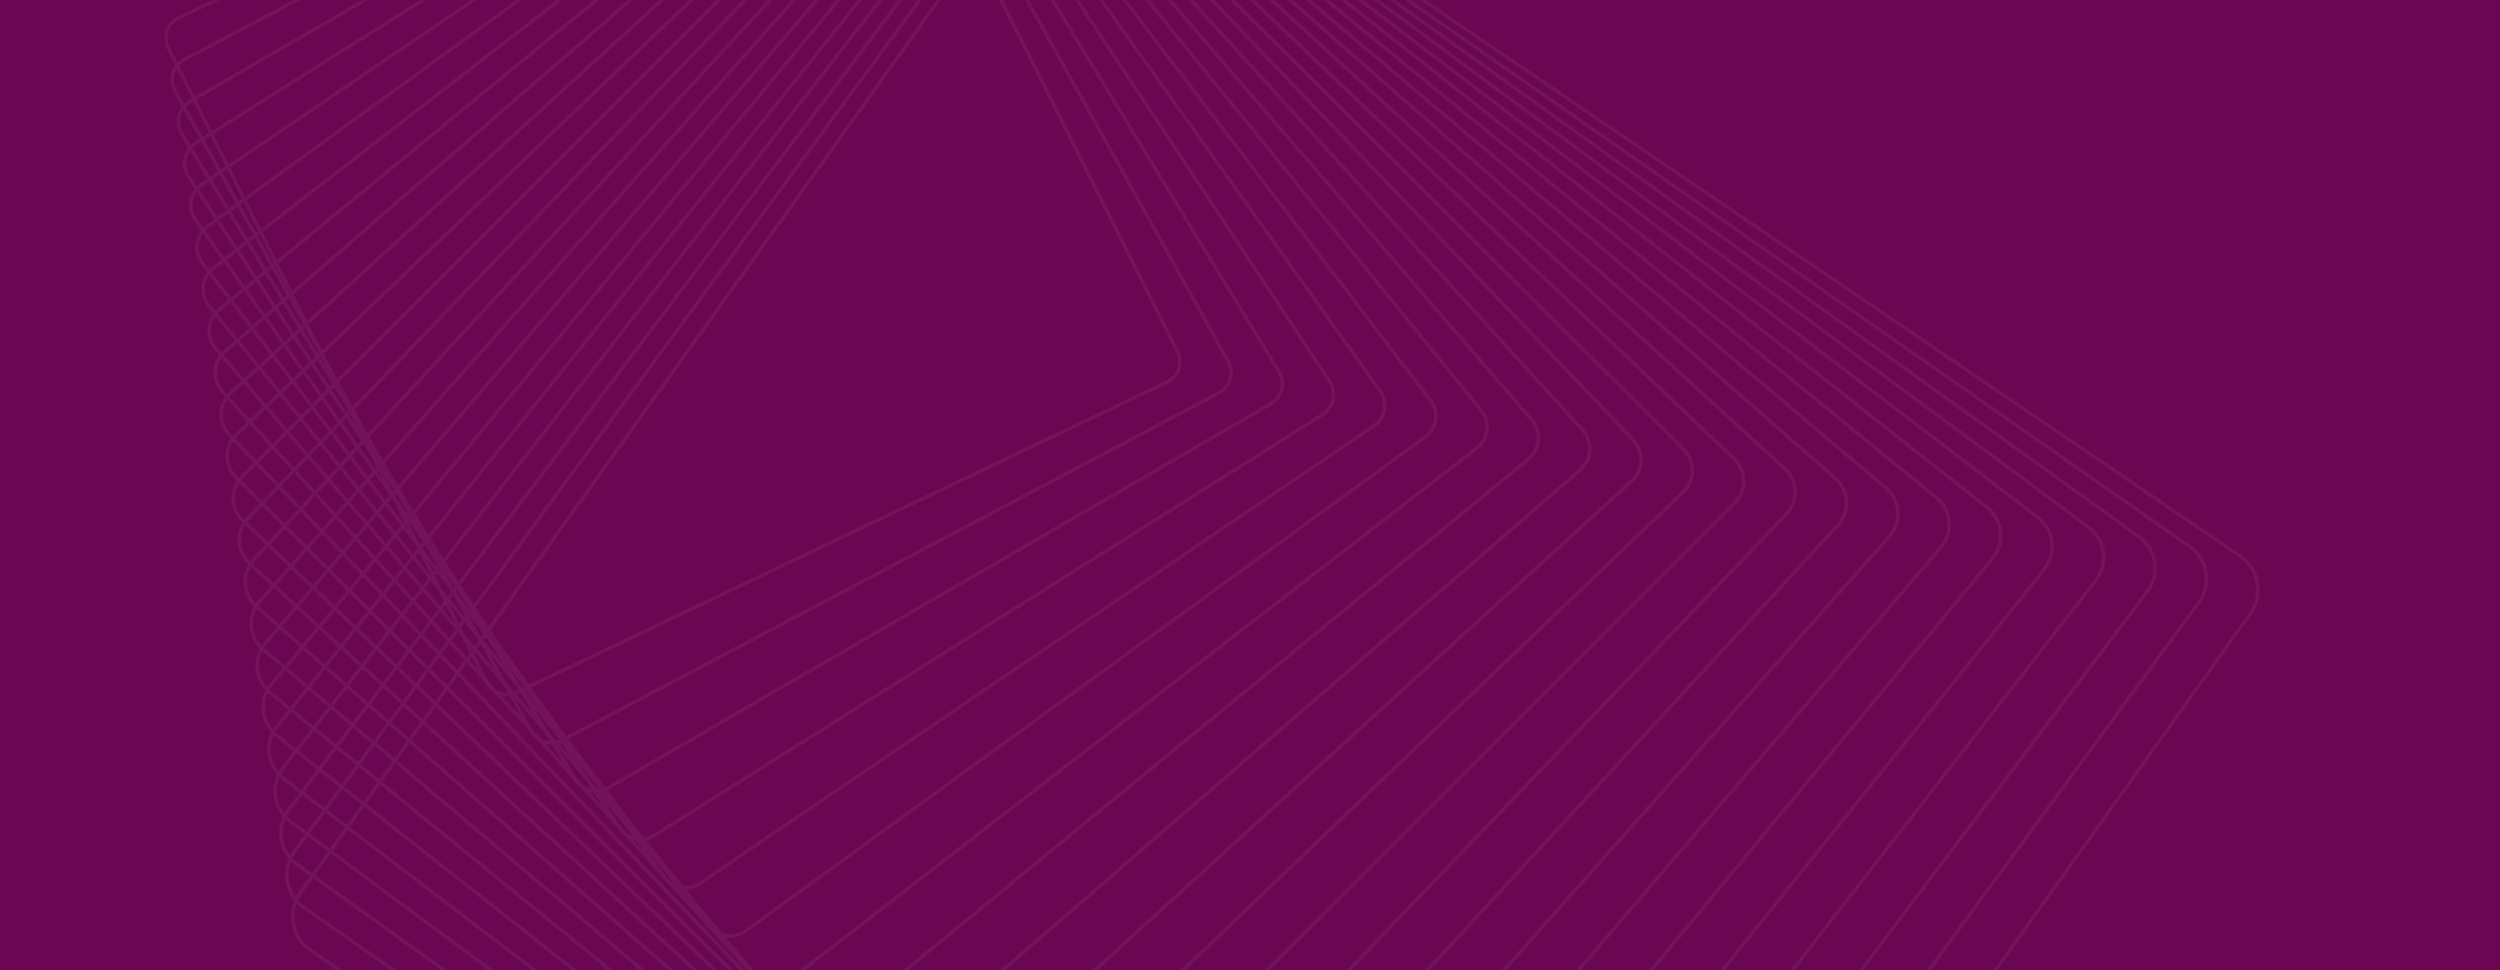 <svg width="1440" height="559" viewBox="0 0 1440 559" fill="none" xmlns="http://www.w3.org/2000/svg">
<rect width="1440" height="559" fill="#6B0653"/>
<mask id="mask0_2247_596" style="mask-type:luminance" maskUnits="userSpaceOnUse" x="0" y="0" width="1440" height="559">
<rect width="1440" height="559" fill="white"/>
</mask>
<g mask="url(#mask0_2247_596)">
<g opacity="0.064">
<mask id="mask1_2247_596" style="mask-type:luminance" maskUnits="userSpaceOnUse" x="167" y="-120" width="1135" height="1108">
<path fill-rule="evenodd" clip-rule="evenodd" d="M167.596 -119.283H1301.62V987.043H167.596V-119.283Z" fill="white"/>
</mask>
<g mask="url(#mask1_2247_596)">
<path fill-rule="evenodd" clip-rule="evenodd" d="M1299.55 340.779C1299.91 332.888 1296.15 325.481 1289.52 320.97L651.423 -113.163C646.281 -116.664 640.046 -118 633.87 -116.929C627.698 -115.854 622.32 -112.501 618.737 -107.481L173.861 514.905C171.309 518.475 169.857 522.654 169.663 526.983C169.311 534.875 173.063 542.278 179.694 546.795L817.79 980.927C822.937 984.428 829.166 985.764 835.346 984.693C841.517 983.615 846.895 980.267 850.48 975.246L1295.35 352.861C1297.91 349.29 1299.36 345.109 1299.55 340.779ZM167.621 526.896C167.833 522.186 169.412 517.647 172.187 513.765L617.058 -108.622C620.957 -114.077 626.801 -117.723 633.513 -118.891C640.225 -120.057 646.999 -118.603 652.592 -114.799L1290.69 319.335C1297.9 324.242 1301.98 332.29 1301.59 340.867C1301.38 345.575 1299.8 350.115 1297.03 354L852.153 976.384C848.256 981.839 842.415 985.483 835.703 986.65C828.993 987.82 822.217 986.363 816.621 982.558L178.528 548.425C171.317 543.521 167.237 535.472 167.621 526.896Z" fill="#DADADA"/>
</g>
<path fill-rule="evenodd" clip-rule="evenodd" d="M1269.91 334.501C1270.25 326.931 1266.69 319.781 1260.38 315.375L643.938 -115.486C638.976 -118.958 632.924 -120.335 626.898 -119.365C620.872 -118.394 615.597 -115.193 612.039 -110.351L170.516 490.911C167.925 494.442 166.453 498.588 166.26 502.905C165.922 510.476 169.484 517.627 175.791 522.029L792.234 952.896C802.487 960.054 816.793 957.755 824.131 947.76L1265.65 346.495C1268.25 342.966 1269.72 338.816 1269.91 334.501ZM164.22 502.814C164.427 498.114 166.032 493.595 168.855 489.75L610.38 -111.51C614.253 -116.786 620.001 -120.272 626.563 -121.33C633.126 -122.387 639.718 -120.887 645.126 -117.107L1261.57 313.757C1268.44 318.556 1272.32 326.342 1271.95 334.587C1271.74 339.29 1270.14 343.811 1267.31 347.655L825.788 948.915C817.795 959.804 802.203 962.315 791.043 954.514L174.599 523.649C167.732 518.851 163.85 511.063 164.22 502.814Z" fill="#DADADA"/>
<path fill-rule="evenodd" clip-rule="evenodd" d="M1240.27 328.221C1240.59 320.973 1237.21 314.078 1231.24 309.779L636.449 -117.811C626.573 -124.911 612.618 -122.85 605.34 -113.217L167.168 466.921C164.534 470.403 163.04 474.524 162.848 478.831C162.524 486.078 165.9 492.971 171.88 497.268L766.665 924.862C771.454 928.302 777.322 929.716 783.199 928.849C789.077 927.984 794.255 924.933 797.78 920.268L1235.95 340.127C1238.59 336.646 1240.08 332.527 1240.27 328.221ZM160.808 478.738C161.019 474.037 162.647 469.542 165.522 465.741L603.697 -114.399C611.642 -124.917 626.877 -127.166 637.659 -119.415L1232.45 308.175C1238.98 312.87 1242.66 320.398 1242.31 328.309C1242.1 333.011 1240.47 337.506 1237.6 341.311L799.423 921.45C795.573 926.543 789.924 929.872 783.506 930.817C777.092 931.765 770.682 930.219 765.46 926.466L170.67 498.873C164.143 494.179 160.455 486.654 160.808 478.738Z" fill="#DADADA"/>
<path fill-rule="evenodd" clip-rule="evenodd" d="M1210.64 321.942C1210.95 315.011 1207.75 308.375 1202.1 304.186L628.964 -120.134C624.357 -123.544 618.669 -125 612.941 -124.235C607.218 -123.47 602.138 -120.575 598.646 -116.083L163.817 442.934C161.143 446.376 159.626 450.461 159.435 454.756C159.125 461.685 162.316 468.32 167.974 472.51L741.114 896.83C750.615 903.861 764.215 902.048 771.428 892.78L1206.26 333.764C1208.93 330.325 1210.45 326.238 1210.64 321.942ZM157.398 454.666C157.606 449.966 159.265 445.49 162.193 441.729L597.019 -117.286C600.844 -122.202 606.401 -125.37 612.665 -126.208C618.931 -127.045 625.157 -125.45 630.198 -121.721L1203.33 302.601C1209.52 307.184 1213.02 314.446 1212.68 322.03C1212.47 326.731 1210.81 331.207 1207.88 334.97L773.056 893.984C765.161 904.127 750.279 906.12 739.878 898.417L166.743 474.095C160.551 469.511 157.058 462.253 157.398 454.666Z" fill="#DADADA"/>
<path fill-rule="evenodd" clip-rule="evenodd" d="M1181.01 315.663C1181.31 309.047 1178.29 302.665 1172.96 298.589L621.478 -122.461C617.052 -125.837 611.544 -127.334 605.968 -126.67C600.388 -126.007 595.413 -123.266 591.95 -118.95L160.47 418.943C157.749 422.331 156.212 426.386 156.02 430.674C155.724 437.289 158.736 443.672 164.073 447.749L715.553 868.799C719.981 872.175 725.485 873.67 731.064 873.007C736.641 872.346 741.619 869.602 745.083 865.286L1176.56 327.395C1179.28 324.008 1180.82 319.949 1181.01 315.663ZM153.979 430.584C154.191 425.879 155.877 421.432 158.86 417.709L590.341 -120.179C594.139 -124.913 599.602 -127.921 605.718 -128.647C611.837 -129.375 617.878 -127.735 622.736 -124.028L1174.21 297.02C1180.07 301.49 1183.37 308.492 1183.05 315.749C1182.84 320.453 1181.15 324.905 1178.17 328.625L746.69 866.513C742.891 871.253 737.428 874.26 731.311 874.982C725.193 875.715 719.148 874.073 714.297 870.367L162.813 449.317C156.958 444.845 153.656 437.842 153.979 430.584Z" fill="#DADADA"/>
<path fill-rule="evenodd" clip-rule="evenodd" d="M1151.38 309.384C1151.67 303.081 1148.84 296.956 1143.81 292.995L613.986 -124.785C605.221 -131.695 592.33 -130.364 585.25 -121.816L157.114 394.956C154.352 398.289 152.785 402.317 152.594 406.596C152.311 412.901 155.144 419.025 160.166 422.986L689.993 840.763C694.24 844.116 699.567 845.648 704.991 845.089C710.422 844.524 715.301 841.937 718.729 837.797L1146.86 321.029C1149.63 317.691 1151.2 313.663 1151.38 309.384ZM150.556 406.511C150.765 401.803 152.487 397.375 155.53 393.702L583.662 -123.067C591.449 -132.469 605.629 -133.934 615.27 -126.334L1145.1 291.448C1150.62 295.8 1153.73 302.54 1153.43 309.471C1153.22 314.177 1151.5 318.607 1148.45 322.283L720.319 839.047C716.548 843.605 711.178 846.452 705.211 847.068C699.24 847.687 693.381 846 688.712 842.314L158.885 424.536C153.359 420.181 150.246 413.442 150.556 406.511Z" fill="#DADADA"/>
<path fill-rule="evenodd" clip-rule="evenodd" d="M1121.77 303.102C1122.04 297.024 1119.46 291.297 1114.67 287.396L606.502 -127.113C602.433 -130.427 597.29 -132.002 592.01 -131.543C586.731 -131.084 581.954 -128.647 578.555 -124.681L153.769 370.964C150.95 374.253 149.36 378.245 149.17 382.515C148.899 388.597 151.489 394.326 156.268 398.225L664.441 812.735C672.836 819.582 685.371 818.491 692.386 810.303L1117.17 314.659C1119.99 311.372 1121.58 307.376 1121.77 303.102ZM147.131 382.428C147.339 377.721 149.093 373.313 152.2 369.685L576.986 -125.958C580.736 -130.333 586.005 -133.02 591.828 -133.525C597.65 -134.032 603.326 -132.295 607.81 -128.638L1115.98 285.868C1121.26 290.171 1124.11 296.482 1123.81 303.193C1123.6 307.907 1121.85 312.311 1118.74 315.936L693.952 811.582C686.212 820.612 672.387 821.812 663.128 814.264L154.957 399.758C149.682 395.455 146.829 389.139 147.131 382.428Z" fill="#DADADA"/>
<path fill-rule="evenodd" clip-rule="evenodd" d="M1092.16 296.827C1092.42 291.053 1090 285.579 1085.53 281.797L599.012 -129.435C595.126 -132.724 590.161 -134.337 585.028 -133.978C579.898 -133.621 575.221 -131.337 571.851 -127.546L150.419 346.975C147.545 350.211 145.926 354.173 145.736 358.441C145.477 364.213 147.895 369.691 152.363 373.471L638.881 784.706C642.77 787.991 647.736 789.603 652.867 789.246C657.993 788.891 662.671 786.607 666.04 782.815L1087.47 308.292C1090.35 305.06 1091.97 301.094 1092.16 296.827ZM143.694 358.354C143.905 353.633 145.699 349.248 148.875 345.673L570.308 -128.85C574.033 -133.044 579.209 -135.571 584.882 -135.965C590.558 -136.361 596.051 -134.577 600.348 -130.942L1086.86 280.292C1091.81 284.474 1094.48 290.531 1094.2 296.914C1093.99 301.632 1092.2 306.018 1089.02 309.6L667.582 784.116C663.86 788.313 658.683 790.839 653.011 791.236C647.336 791.627 641.842 789.846 637.547 786.209L151.026 374.974C146.08 370.793 143.411 364.738 143.694 358.354Z" fill="#DADADA"/>
<path fill-rule="evenodd" clip-rule="evenodd" d="M1062.55 290.546C1062.8 285.082 1060.55 279.853 1056.38 276.197L591.517 -131.768C587.812 -135.023 583.027 -136.672 578.046 -136.415C573.066 -136.16 568.484 -134.028 565.151 -130.411L147.063 322.988C144.173 326.118 142.479 330.16 142.291 334.362C142.049 339.825 144.297 345.056 148.46 348.709L613.324 756.677C617.029 759.928 621.814 761.581 626.799 761.326C631.775 761.069 636.356 758.938 639.693 755.323L1057.78 301.922C1060.67 298.791 1062.37 294.748 1062.55 290.546ZM140.25 334.278C140.461 329.614 142.337 325.128 145.545 321.657L563.632 -131.742C567.33 -135.752 572.412 -138.121 577.939 -138.405C583.465 -138.689 588.772 -136.856 592.885 -133.246L1057.75 274.72C1062.37 278.772 1064.86 284.573 1064.59 290.634C1064.38 295.297 1062.5 299.777 1059.3 303.256L641.209 756.655C637.511 760.663 632.43 763.032 626.904 763.316C621.38 763.6 616.07 761.77 611.958 758.156L147.093 350.188C142.473 346.138 139.982 340.336 140.25 334.278Z" fill="#DADADA"/>
<path fill-rule="evenodd" clip-rule="evenodd" d="M1032.96 284.27C1033.19 279.11 1031.11 274.128 1027.24 270.6L584.031 -134.092C580.502 -137.316 575.895 -139.006 571.067 -138.849C566.235 -138.694 561.753 -136.713 558.449 -133.269L143.712 299.004C140.761 302.078 139.033 306.086 138.845 310.29C138.616 315.451 140.698 320.432 144.557 323.96L587.77 728.65C595.053 735.305 606.531 734.937 613.35 727.831L1028.09 295.556C1031.04 292.481 1032.77 288.474 1032.96 284.27ZM136.804 310.203C137.015 305.525 138.938 301.063 142.219 297.642L556.958 -134.631C560.634 -138.463 565.618 -140.668 570.995 -140.841C576.372 -141.013 581.497 -139.135 585.425 -135.546L1028.64 269.148C1032.94 273.071 1035.25 278.614 1035 284.357C1034.79 289.033 1032.86 293.493 1029.58 296.918L614.838 729.192C607.25 737.1 594.478 737.51 586.374 730.104L143.163 325.411C138.866 321.488 136.549 315.942 136.804 310.203Z" fill="#DADADA"/>
<path fill-rule="evenodd" clip-rule="evenodd" d="M1003.37 277.988C1003.58 273.131 1001.66 268.394 998.097 264.998L576.542 -136.427C569.622 -143.015 558.498 -142.883 551.746 -136.135L140.355 275.015C137.34 278.024 135.574 282.004 135.388 286.205C135.169 291.069 137.092 295.802 140.658 299.199L562.213 700.626C569.135 707.211 580.255 707.076 587.005 700.331L998.397 289.183C1001.41 286.17 1003.18 282.193 1003.37 277.988ZM133.349 286.117C133.556 281.427 135.528 276.987 138.893 273.622L550.286 -137.528C557.825 -145.061 570.24 -145.206 577.964 -137.85L999.521 263.573C1003.5 267.363 1005.65 272.651 1005.4 278.078C1005.2 282.771 1003.23 287.212 999.858 290.576L588.465 701.723C580.928 709.257 568.512 709.405 560.786 702.048L139.234 300.622C135.251 296.832 133.106 291.545 133.349 286.117Z" fill="#DADADA"/>
<path fill-rule="evenodd" clip-rule="evenodd" d="M973.783 271.712C973.989 267.146 972.224 262.66 968.95 259.401L569.046 -138.755C562.493 -145.278 551.726 -145.386 545.041 -138.997L136.998 251.027C133.913 253.977 132.108 257.919 131.918 262.131C131.716 266.696 133.481 271.182 136.756 274.445L536.653 672.603C543.208 679.125 553.974 679.23 560.662 672.836L968.705 282.815C971.79 279.866 973.594 275.921 973.783 271.712ZM129.879 262.042C130.091 257.327 132.115 252.91 135.57 249.604L543.611 -140.422C551.102 -147.579 563.163 -147.457 570.504 -140.151L970.408 258.003C974.079 261.657 976.051 266.684 975.824 271.797C975.613 276.515 973.589 280.931 970.133 284.237L562.092 674.264C554.607 681.42 542.539 681.299 535.199 673.994L135.296 275.841C131.628 272.185 129.651 267.154 129.879 262.042Z" fill="#DADADA"/>
<path fill-rule="evenodd" clip-rule="evenodd" d="M944.213 265.434C944.406 261.098 942.841 256.963 939.8 253.791L561.552 -141.088C558.56 -144.214 554.493 -146.019 550.11 -146.164C545.724 -146.31 541.542 -144.78 538.336 -141.859L133.644 227.043C130.481 229.926 128.637 233.834 128.448 238.053C128.254 242.388 129.818 246.523 132.855 249.695L511.105 644.574C517.29 651.03 527.703 651.372 534.322 645.344L939.017 276.442C942.181 273.561 944.022 269.651 944.213 265.434ZM126.407 237.963C126.619 233.219 128.692 228.83 132.244 225.591L536.942 -143.313C540.546 -146.599 545.245 -148.318 550.179 -148.153C555.108 -147.99 559.677 -145.963 563.048 -142.447L941.293 252.433C944.71 255.999 946.47 260.647 946.254 265.522C946.041 270.265 943.966 274.661 940.408 277.898L535.714 646.802C528.279 653.58 516.566 653.195 509.612 645.938L131.364 251.055C127.951 247.487 126.187 242.842 126.407 237.963Z" fill="#DADADA"/>
<path fill-rule="evenodd" clip-rule="evenodd" d="M914.649 259.157C914.832 255.11 913.412 251.219 910.655 248.19L554.061 -143.419C548.24 -149.81 538.178 -150.393 531.627 -144.72L130.28 203.062C127.038 205.87 125.149 209.744 124.961 213.974C124.781 218.018 126.199 221.916 128.957 224.943L485.551 616.554C491.37 622.946 501.43 623.529 507.985 617.851L909.329 270.072C912.573 267.263 914.463 263.385 914.649 259.157ZM122.92 213.886C123.134 209.117 125.268 204.741 128.928 201.571L530.272 -146.21C537.663 -152.613 549.019 -151.955 555.587 -144.744L912.184 246.868C915.293 250.283 916.897 254.677 916.692 259.243C916.478 264.017 914.344 268.389 910.688 271.561L509.34 619.346C501.947 625.743 490.59 625.088 484.021 617.875L127.429 226.269C124.318 222.849 122.716 218.453 122.92 213.886Z" fill="#DADADA"/>
<path fill-rule="evenodd" clip-rule="evenodd" d="M885.103 252.879C885.271 249.12 883.994 245.462 881.51 242.581L546.568 -145.757C543.928 -148.821 540.22 -150.698 536.133 -151.041C532.042 -151.385 528.06 -150.157 524.921 -147.579L126.922 179.079C123.641 181.77 121.654 185.712 121.466 189.895C121.298 193.654 122.572 197.31 125.058 200.194L459.998 588.534C465.451 594.855 475.165 595.672 481.647 590.352L879.646 263.699C882.926 261.006 884.916 257.062 885.103 252.879ZM119.425 189.809C119.637 185.068 121.891 180.603 125.605 177.555L523.605 -149.104C527.165 -152.022 531.673 -153.416 536.307 -153.025C540.94 -152.635 545.138 -150.508 548.131 -147.039L883.069 241.3C885.886 244.565 887.331 248.708 887.142 252.965C886.931 257.705 884.677 262.173 880.96 265.225L482.96 591.879C475.617 597.906 464.613 596.979 458.437 589.816L123.498 201.474C120.681 198.211 119.235 194.068 119.425 189.809Z" fill="#DADADA"/>
<path fill-rule="evenodd" clip-rule="evenodd" d="M855.564 246.603C855.719 243.122 854.582 239.704 852.361 236.973L539.073 -148.092C536.606 -151.123 533.078 -153.038 529.136 -153.481C525.196 -153.924 521.316 -152.843 518.212 -150.44L123.558 155.095C120.185 157.706 118.144 161.613 117.955 165.818C117.802 169.294 118.939 172.713 121.159 175.447L434.443 560.515C439.535 566.774 448.894 567.826 455.31 562.859L849.959 257.329C853.334 254.717 855.378 250.806 855.564 246.603ZM115.914 165.729C116.125 160.949 118.451 156.507 122.291 153.534L516.939 -152C520.473 -154.735 524.887 -155.964 529.37 -155.46C533.853 -154.955 537.867 -152.779 540.673 -149.33L853.958 235.737C856.485 238.841 857.781 242.733 857.603 246.691C857.389 251.47 855.07 255.917 851.23 258.886L456.574 564.422C449.288 570.068 438.637 568.871 432.846 561.753L119.558 176.689C117.034 173.577 115.738 169.686 115.914 165.729Z" fill="#DADADA"/>
<path fill-rule="evenodd" clip-rule="evenodd" d="M826.042 240.329C826.185 237.124 825.18 233.941 823.213 231.362L531.579 -150.433C526.85 -156.623 517.842 -157.909 511.494 -153.299L120.198 131.113C116.722 133.637 114.619 137.509 114.431 141.734C114.29 144.938 115.296 148.12 117.262 150.702L408.897 532.5C413.623 538.689 422.632 539.973 428.976 535.363L820.28 250.954C823.755 248.429 825.852 244.557 826.042 240.329ZM112.39 141.647C112.605 136.818 115.008 132.397 118.976 129.51L510.275 -154.896C517.523 -160.164 527.815 -158.695 533.217 -151.623L824.847 230.173C827.095 233.116 828.248 236.754 828.082 240.416C827.867 245.244 825.466 249.666 821.497 252.553L430.197 536.959C422.949 542.225 412.659 540.755 407.257 533.688L115.624 151.891C113.377 148.945 112.227 145.307 112.39 141.647Z" fill="#DADADA"/>
<path fill-rule="evenodd" clip-rule="evenodd" d="M796.534 234.054C796.665 231.075 795.813 228.203 794.064 225.749L524.085 -152.777C519.718 -158.9 511.059 -160.417 504.78 -156.16L116.827 107.127C113.246 109.559 111.082 113.392 110.892 117.65C110.761 120.629 111.616 123.498 113.365 125.951L383.341 504.481C387.708 510.608 396.366 512.123 402.646 507.862L790.601 244.578C794.182 242.148 796.343 238.309 796.534 234.054ZM108.853 117.562C109.07 112.681 111.553 108.279 115.664 105.491L503.613 -157.794C510.816 -162.678 520.75 -160.939 525.759 -153.915L795.738 224.612C797.745 227.427 798.727 230.72 798.572 234.139C798.355 239.023 795.875 243.424 791.77 246.214L403.81 509.501C396.61 514.386 386.675 512.645 381.667 505.621L111.689 127.093C109.681 124.279 108.7 120.985 108.853 117.562Z" fill="#DADADA"/>
<path fill-rule="evenodd" clip-rule="evenodd" d="M767.044 227.782C767.166 225.068 766.431 222.425 764.913 220.135L516.589 -155.122C512.581 -161.174 504.271 -162.923 498.063 -159.016L113.458 83.144C109.815 85.441 107.524 89.337 107.337 93.57C107.216 96.282 107.954 98.923 109.471 101.213L357.793 476.474C361.799 482.525 370.108 484.272 376.317 480.364L760.924 238.203C764.566 235.909 766.852 232.014 767.044 227.782ZM105.298 93.482C105.516 88.603 108.154 84.114 112.352 81.472L496.957 -160.69C504.108 -165.194 513.686 -163.178 518.305 -156.2L766.627 219.055C768.375 221.693 769.224 224.741 769.084 227.868C768.867 232.744 766.23 237.235 762.029 239.875L377.425 482.038C370.273 486.54 360.696 484.527 356.079 477.552L107.752 102.297C106.009 99.655 105.158 96.609 105.298 93.482Z" fill="#DADADA"/>
<path fill-rule="evenodd" clip-rule="evenodd" d="M737.568 221.506C737.679 219.056 737.053 216.638 735.764 214.518L509.095 -157.468C505.444 -163.455 497.481 -165.433 491.344 -161.876L110.088 59.163C106.319 61.347 103.953 65.207 103.762 69.484C103.653 71.938 104.279 74.354 105.57 76.477L332.24 448.462C335.89 454.45 343.852 456.428 349.987 452.867L731.247 231.829C735.016 229.645 737.378 225.786 737.568 221.506ZM101.725 69.397C101.947 64.444 104.682 59.977 109.044 57.451L490.299 -163.589C497.407 -167.708 506.625 -165.417 510.847 -158.485L737.517 213.497C739.014 215.954 739.736 218.751 739.611 221.596C739.39 226.548 736.653 231.013 732.291 233.544L351.032 454.582C343.929 458.698 334.709 456.41 330.486 449.48L103.816 77.494C102.321 75.039 101.598 72.236 101.725 69.397Z" fill="#DADADA"/>
<path fill-rule="evenodd" clip-rule="evenodd" d="M708.118 215.238C708.216 213.037 707.698 210.843 706.612 208.896L501.597 -159.818C498.305 -165.739 490.691 -167.945 484.619 -164.734L106.711 35.178C102.809 37.244 100.364 41.062 100.17 45.396C100.071 47.598 100.59 49.792 101.674 51.74L306.691 420.453C309.984 426.374 317.598 428.581 323.669 425.369L701.577 225.454C705.48 223.39 707.926 219.573 708.118 215.238ZM98.131 45.311C98.352 40.347 101.267 35.796 105.74 33.431L483.648 -166.485C490.707 -170.217 499.565 -167.652 503.394 -160.765L708.409 207.947C709.669 210.215 710.271 212.762 710.16 215.326C709.936 220.288 707.02 224.841 702.553 227.208L324.641 427.122C317.583 430.856 308.726 428.29 304.895 421.401L99.882 52.69C98.621 50.421 98.016 47.871 98.131 45.311Z" fill="#DADADA"/>
<mask id="mask2_2247_596" style="mask-type:luminance" maskUnits="userSpaceOnUse" x="94" y="-171" width="587" height="573">
<path fill-rule="evenodd" clip-rule="evenodd" d="M94.5 -170.785H680.745V401.066H94.5V-170.785Z" fill="white"/>
</mask>
<g mask="url(#mask2_2247_596)">
<path fill-rule="evenodd" clip-rule="evenodd" d="M678.691 208.97C678.778 207.014 678.353 205.045 677.461 203.274L494.1 -162.168C491.167 -168.022 483.896 -170.456 477.896 -167.592L103.333 11.2C99.343 13.104 96.748 16.978 96.554 21.309C96.467 23.267 96.889 25.238 97.779 27.01L281.14 392.452C284.078 398.304 291.345 400.738 297.346 397.872L671.909 219.085C675.896 217.179 678.496 213.304 678.691 208.97ZM94.513 21.221C94.739 16.16 97.777 11.632 102.433 9.41L476.996 -169.382C484.007 -172.727 492.505 -169.885 495.938 -163.045L679.301 202.397C680.338 204.467 680.834 206.769 680.732 209.057C680.505 214.12 677.47 218.648 672.806 220.871L298.244 399.66C291.232 403.01 282.737 400.167 279.306 393.326L95.942 27.882C94.904 25.816 94.411 23.51 94.513 21.221Z" fill="#DADADA"/>
</g>
</g>
</g>
</svg>
